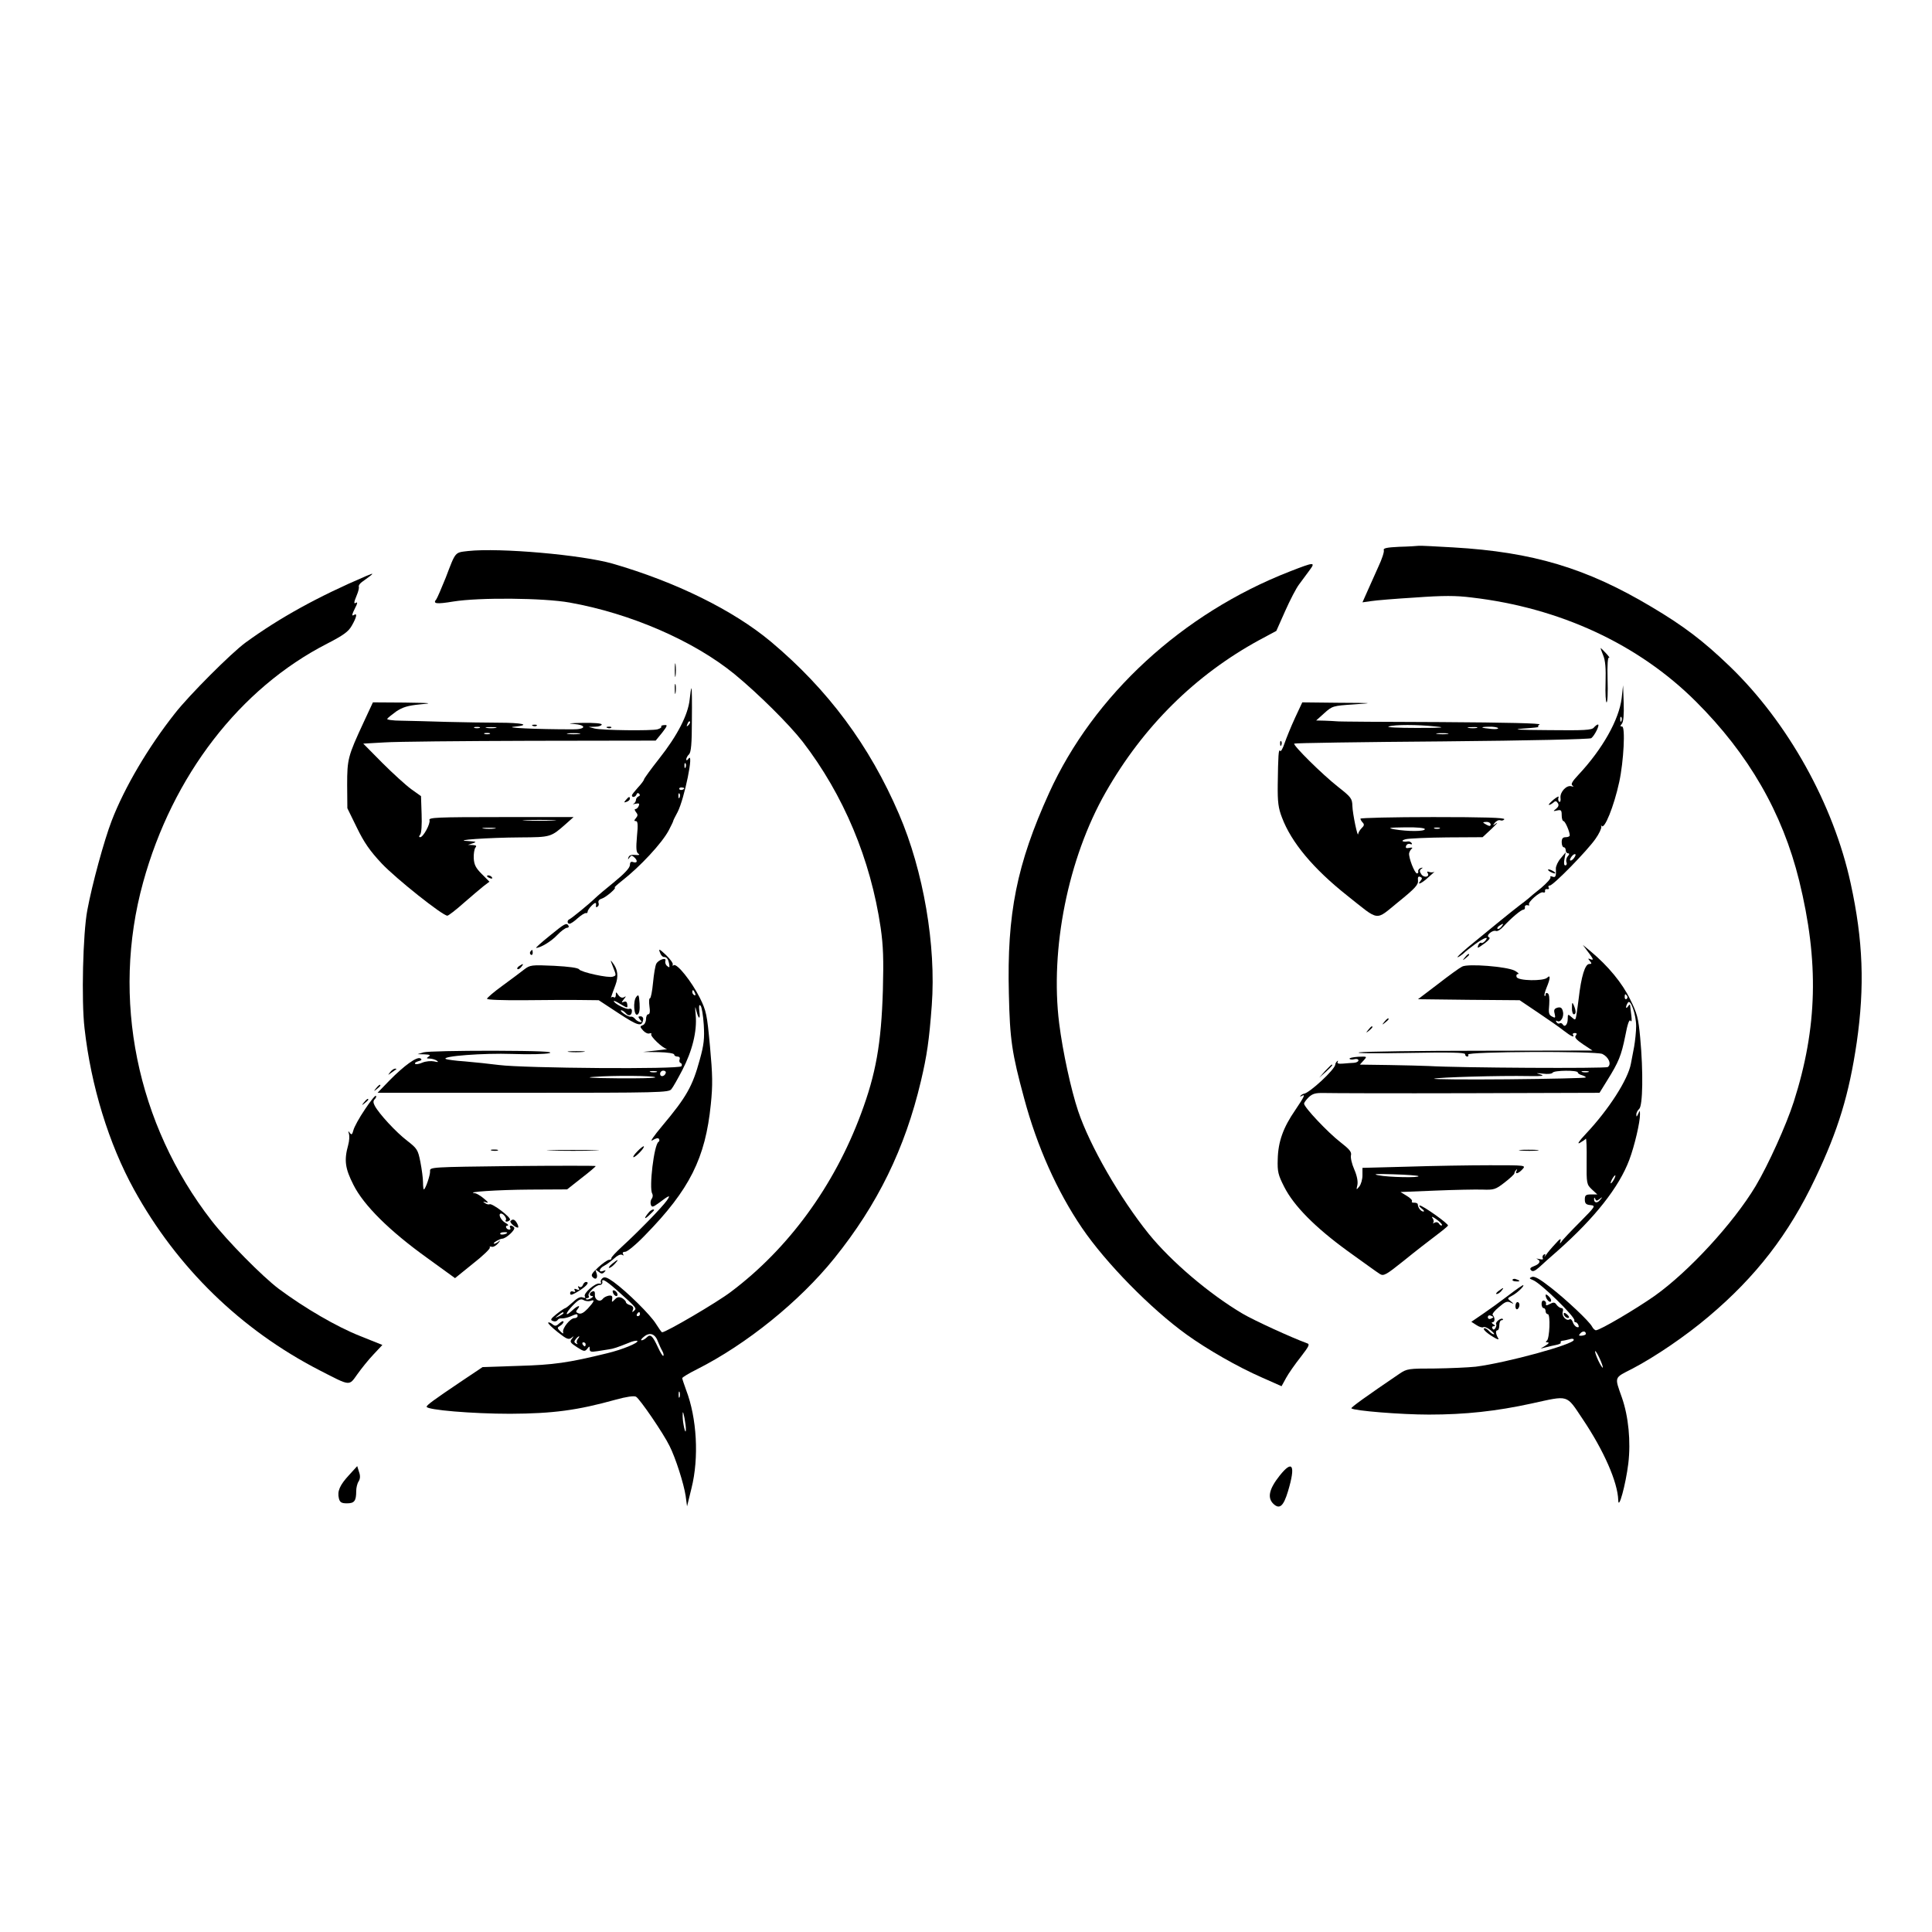 <?xml version="1.0" standalone="no"?>
<!DOCTYPE svg PUBLIC "-//W3C//DTD SVG 20010904//EN"
 "http://www.w3.org/TR/2001/REC-SVG-20010904/DTD/svg10.dtd">
<svg version="1.0" xmlns="http://www.w3.org/2000/svg"
 width="960pt" height="960pt" viewBox="0 0 960 960"
 preserveAspectRatio="xMidYMid meet">

<g transform="translate(0,960) scale(0.1,-0.1)"
fill="#000000" stroke="none">
<path d="M6953 6883 c-63 -3 -81 -7 -77 -17 3 -7 -9 -44 -27 -82 -17 -38 -42
-93 -55 -123 l-24 -54 42 6 c24 4 123 12 221 18 139 10 201 10 280 0 438 -51
828 -232 1113 -516 263 -262 431 -554 514 -891 99 -403 91 -730 -27 -1099 -37
-115 -126 -312 -189 -418 -111 -185 -332 -425 -502 -546 -94 -66 -272 -171
-292 -171 -5 0 -14 8 -19 18 -14 27 -129 135 -209 197 -51 40 -78 55 -90 50
-15 -6 -14 -8 6 -16 38 -15 210 -183 205 -200 -2 -5 1 -9 6 -9 5 0 11 -7 14
-14 4 -10 1 -13 -8 -10 -8 3 -17 14 -20 25 -4 11 -11 17 -16 13 -16 -10 -40
17 -34 37 4 12 1 19 -6 19 -6 0 -17 7 -24 16 -9 14 -16 14 -33 5 -17 -9 -22
-9 -20 0 2 6 -3 14 -9 16 -8 3 -13 -4 -13 -16 0 -12 5 -21 10 -21 6 0 10 -7
10 -15 0 -8 5 -15 11 -15 14 0 9 -123 -5 -132 -7 -5 -6 -8 4 -8 9 -1 6 -6 -10
-16 l-25 -15 25 6 c14 4 37 9 52 12 15 3 26 8 23 12 -2 4 1 8 8 9 7 0 22 4 35
7 13 5 22 3 22 -3 0 -22 -332 -113 -487 -133 -38 -4 -129 -8 -204 -9 -130 0
-138 -1 -175 -26 -165 -112 -243 -168 -239 -172 12 -12 246 -31 385 -31 182 0
336 17 510 55 188 41 171 47 254 -77 105 -156 174 -313 177 -403 1 -54 37 76
50 182 13 109 1 234 -32 328 -37 105 -40 96 52 143 113 59 266 163 379 259
235 198 399 410 530 687 114 239 168 417 206 675 40 278 32 506 -30 790 -85
393 -312 801 -602 1080 -130 125 -227 199 -387 294 -323 193 -590 273 -986
296 -86 5 -163 9 -171 8 -8 -1 -52 -4 -97 -5z m927 -3911 c0 -4 -9 -8 -20 -9
-16 -1 -17 1 -7 12 12 13 27 11 27 -3z m75 -137 c9 -22 12 -35 7 -30 -6 6 -18
28 -27 50 -9 22 -12 36 -6 30 5 -5 17 -28 26 -50z"/>
<path d="M2326 6862 c-67 -8 -61 -1 -111 -132 -21 -52 -42 -101 -47 -108 -19
-22 0 -25 84 -11 129 21 449 18 578 -5 304 -54 618 -191 820 -356 119 -98 270
-248 338 -335 204 -265 338 -585 388 -925 13 -91 15 -156 11 -310 -8 -267 -35
-417 -109 -615 -133 -358 -360 -669 -646 -884 -68 -52 -324 -202 -342 -201 -3
0 -16 19 -30 41 -27 45 -145 161 -211 209 -32 23 -45 27 -55 19 -8 -6 -11 -16
-8 -21 3 -5 0 -8 -8 -6 -20 4 -81 -49 -72 -64 5 -8 2 -9 -10 -5 -12 5 -28 -3
-49 -23 -18 -16 -35 -30 -38 -30 -3 0 -23 -13 -43 -29 -30 -24 -33 -30 -19
-35 9 -4 19 -2 23 4 4 7 13 10 21 9 8 -1 27 3 42 9 34 15 37 15 37 2 0 -5 -7
-10 -16 -10 -20 0 -60 -49 -56 -69 3 -10 -1 -9 -14 4 -16 16 -16 18 -1 27 9 5
17 14 17 20 0 6 -9 3 -20 -7 -16 -15 -22 -16 -35 -5 -9 7 -18 11 -21 8 -3 -3
18 -24 47 -47 44 -35 54 -39 68 -29 14 11 14 11 3 -4 -12 -15 -9 -20 25 -42
34 -22 39 -23 51 -8 11 14 12 14 12 -1 0 -14 7 -16 38 -11 20 3 46 7 57 9 23
3 43 10 98 32 20 9 40 13 44 10 8 -9 -74 -43 -149 -61 -195 -48 -268 -58 -441
-63 l-179 -6 -109 -73 c-135 -91 -169 -116 -169 -124 0 -16 228 -35 415 -35
213 1 333 17 524 70 54 15 91 20 101 15 18 -9 137 -183 167 -245 30 -59 71
-188 80 -248 l7 -52 22 90 c38 151 27 349 -27 489 -10 28 -19 54 -19 58 0 4
33 24 73 44 246 124 510 337 683 552 215 267 351 545 430 880 30 127 41 202
54 377 22 296 -41 667 -163 950 -146 340 -353 619 -637 857 -187 156 -471 296
-785 387 -153 44 -562 80 -719 63z m735 -3669 c106 -95 103 -93 90 -106 -10
-9 -11 -9 -6 5 4 11 0 18 -14 23 -12 3 -21 10 -21 15 0 5 -9 14 -19 20 -15 7
-24 6 -36 -7 -15 -15 -16 -15 -13 3 2 14 -2 18 -17 16 -11 -2 -25 -9 -30 -16
-14 -19 -41 -5 -39 21 1 14 -3 20 -12 16 -17 -6 -18 -23 -1 -23 6 0 4 -5 -6
-11 -10 -6 -21 -8 -24 -5 -4 3 -1 6 6 6 7 0 9 5 6 11 -8 12 35 54 55 54 8 0
14 6 13 13 -5 22 14 12 68 -35z m-127 -57 c24 9 19 -3 -13 -38 -20 -21 -34
-29 -46 -24 -14 5 -15 9 -5 21 19 23 -1 18 -27 -7 -38 -35 -35 -15 3 25 29 30
40 35 54 27 10 -6 26 -7 34 -4z m-134 -61 c0 -2 -10 -9 -22 -15 -22 -11 -22
-10 -4 4 21 17 26 19 26 11z m380 -5 c0 -5 -5 -10 -11 -10 -5 0 -7 5 -4 10 3
6 8 10 11 10 2 0 4 -4 4 -10z m90 -138 c6 -15 15 -35 21 -45 6 -11 8 -21 5
-24 -3 -3 -15 17 -27 43 -27 58 -37 67 -56 48 -8 -8 -19 -14 -25 -14 -6 0 0 9
13 19 29 23 55 13 69 -27z m-399 15 c-6 -8 -7 -18 -3 -22 4 -5 1 -5 -6 -1 -10
6 -10 11 -1 22 6 8 14 14 16 14 3 0 0 -6 -6 -13z m39 -27 c0 -5 -2 -10 -4 -10
-3 0 -8 5 -11 10 -3 6 -1 10 4 10 6 0 11 -4 11 -10z m467 -262 c-3 -7 -5 -2
-5 12 0 14 2 19 5 13 2 -7 2 -19 0 -25z m31 -163 c-1 -31 -16 35 -16 70 0 25
2 24 9 -10 4 -22 8 -49 7 -60z"/>
<path d="M3046 3176 c3 -9 11 -16 16 -16 13 0 5 23 -10 28 -7 2 -10 -2 -6 -12z"/>
<path d="M6408 6760 c-533 -208 -974 -614 -1195 -1100 -161 -355 -210 -600
-200 -998 5 -228 15 -295 76 -520 64 -239 164 -462 287 -643 119 -175 343
-403 521 -531 103 -74 253 -160 374 -213 l97 -43 23 42 c12 22 45 69 72 103
43 56 47 64 30 69 -74 27 -260 112 -318 146 -166 98 -356 260 -467 397 -144
179 -293 438 -351 611 -35 105 -76 292 -94 435 -46 369 44 820 231 1148 187
328 445 583 764 757 l84 45 44 99 c24 54 55 114 69 132 14 19 37 50 51 69 33
44 25 43 -98 -5z"/>
<path d="M1820 6738 c-241 -103 -431 -208 -600 -331 -71 -52 -280 -261 -351
-352 -132 -167 -250 -367 -314 -533 -38 -99 -97 -315 -121 -444 -22 -114 -30
-451 -14 -587 32 -287 121 -575 246 -802 214 -388 530 -696 922 -898 156 -80
145 -79 188 -19 20 28 56 73 80 98 l44 47 -112 45 c-114 45 -274 138 -403 234
-81 61 -256 238 -334 339 -372 480 -499 1104 -340 1680 146 531 481 965 915
1187 81 42 105 59 122 89 23 40 29 64 12 54 -14 -9 -12 1 6 37 9 16 11 27 5
24 -14 -9 -14 -2 2 37 8 18 12 37 10 42 -2 6 6 17 18 25 60 43 63 47 19 28z"/>
<path d="M7966 6344 c11 -26 14 -64 12 -135 -2 -55 1 -99 5 -99 5 0 7 51 5
114 -2 74 1 112 7 108 6 -3 -1 7 -14 21 -14 15 -26 27 -27 27 -2 0 4 -16 12
-36z"/>
<path d="M3353 6270 c0 -30 2 -43 4 -27 2 15 2 39 0 55 -2 15 -4 2 -4 -28z"/>
<path d="M3353 6175 c0 -22 2 -30 4 -17 2 12 2 30 0 40 -3 9 -5 -1 -4 -23z"/>
<path d="M8058 6131 c-13 -107 -95 -253 -215 -381 -30 -32 -39 -47 -30 -53 8
-6 7 -7 -4 -4 -24 8 -58 -28 -55 -57 2 -14 -1 -23 -6 -20 -5 3 -7 13 -4 21 4
9 -5 5 -23 -9 -15 -13 -27 -25 -25 -27 2 -2 11 2 20 9 13 12 17 11 25 -1 6 -9
3 -18 -9 -28 -16 -12 -15 -13 6 -8 19 4 22 1 22 -24 0 -16 4 -29 9 -29 8 0 31
-52 31 -71 0 -5 -9 -9 -20 -9 -15 0 -20 -7 -20 -25 0 -14 5 -25 10 -25 6 0 10
-7 10 -15 0 -8 5 -15 11 -15 8 0 8 -5 -1 -15 -7 -8 -10 -22 -6 -30 3 -8 0 -15
-6 -15 -7 0 -8 12 -4 33 l6 32 -25 -30 c-14 -16 -24 -39 -24 -50 2 -39 -1 -47
-17 -41 -8 3 -13 2 -10 -3 4 -5 -18 -29 -46 -53 -29 -23 -58 -47 -64 -53 -6
-5 -26 -21 -45 -35 -18 -14 -60 -47 -94 -75 -33 -27 -93 -76 -133 -109 -40
-32 -75 -64 -79 -70 -6 -9 23 9 37 24 3 3 25 20 49 38 47 34 72 42 51 17 -7
-8 -16 -13 -20 -10 -4 3 -10 -2 -14 -10 -7 -20 -6 -19 33 9 21 16 28 26 19 29
-17 7 18 38 36 31 7 -3 24 8 37 23 38 41 87 83 99 83 5 0 9 6 7 13 -1 6 5 11
13 9 8 -2 12 -1 8 3 -10 10 54 66 69 61 7 -3 12 0 10 7 -1 7 4 11 11 9 8 -1
11 2 7 8 -3 5 -1 10 6 10 17 0 187 174 227 232 18 25 30 52 29 60 -2 7 -2 9 1
5 13 -24 62 97 88 218 22 101 31 275 14 275 -10 0 -10 3 -1 14 8 9 11 46 9
103 l-3 88 -7 -64z m-1 -113 c-3 -8 -6 -5 -6 6 -1 11 2 17 5 13 3 -3 4 -12 1
-19z m-237 -683 c-7 -9 -15 -13 -18 -10 -3 2 1 11 8 20 7 9 15 13 18 10 3 -2
-1 -11 -8 -20z m-360 -340 c-7 -9 -15 -13 -19 -10 -3 3 1 10 9 15 21 14 24 12
10 -5z"/>
<path d="M3427 6125 c-8 -77 -61 -180 -152 -295 -41 -52 -75 -99 -75 -103 0
-4 -13 -22 -30 -40 -16 -18 -30 -35 -30 -39 0 -13 18 -9 23 5 2 7 8 8 13 3 5
-5 4 -11 -3 -13 -7 -3 -13 -11 -13 -18 0 -7 -6 -16 -12 -19 -7 -3 -3 -3 9 0
18 4 22 2 17 -10 -3 -9 -11 -16 -16 -16 -6 0 -5 -6 2 -15 10 -12 10 -18 0 -30
-10 -12 -10 -15 0 -15 9 0 11 -18 5 -76 -5 -59 -4 -79 7 -86 9 -6 4 -8 -16 -6
-19 2 -30 -2 -33 -12 -4 -13 -3 -13 5 -1 9 12 12 12 26 -1 17 -17 11 -29 -10
-21 -9 3 -14 -2 -14 -15 0 -14 -26 -42 -76 -83 -42 -34 -86 -71 -98 -83 -31
-30 -117 -100 -127 -104 -12 -5 -11 -22 1 -22 6 0 24 12 41 28 17 15 35 26 40
25 5 -2 9 2 9 7 0 6 9 19 20 30 18 18 25 18 21 -3 -1 -5 3 -6 8 -2 6 3 8 12 5
19 -3 9 3 17 17 21 21 7 77 55 63 55 -3 0 13 15 36 33 90 70 199 187 233 251
11 22 22 43 22 46 0 3 10 23 22 45 34 66 83 306 54 265 -6 -9 -11 -10 -11 -3
0 6 6 18 14 25 10 11 14 52 14 171 1 86 0 157 -2 157 -2 0 -6 -25 -9 -55z m-6
-128 c-10 -9 -11 -8 -5 6 3 10 9 15 12 12 3 -3 0 -11 -7 -18z m-14 -209 c-3
-8 -6 -5 -6 6 -1 11 2 17 5 13 3 -3 4 -12 1 -19z m-7 -104 c0 -8 -19 -13 -24
-6 -3 5 1 9 9 9 8 0 15 -2 15 -3z m-23 -46 c-3 -8 -6 -5 -6 6 -1 11 2 17 5 13
3 -3 4 -12 1 -19z"/>
<path d="M1806 6009 c-77 -166 -81 -181 -81 -309 l1 -116 47 -96 c36 -74 64
-115 124 -179 71 -75 302 -259 326 -259 5 0 42 28 81 63 39 34 84 72 99 84
l29 22 -38 38 c-30 30 -38 46 -40 78 -1 22 3 46 8 53 8 9 4 12 -13 13 l-24 1
25 8 c21 7 16 8 -25 11 -84 4 100 17 260 18 153 1 152 1 228 68 l37 33 -361 0
c-317 0 -360 -2 -355 -15 6 -17 -31 -85 -46 -85 -7 0 -7 4 0 13 6 7 9 49 7
101 l-3 90 -49 35 c-26 19 -91 78 -143 130 l-95 96 105 6 c58 4 385 7 727 8
l621 1 32 39 c27 35 28 40 11 38 -11 0 -18 -4 -15 -8 2 -4 -6 -9 -19 -13 -31
-8 -276 -5 -312 4 l-30 8 33 1 c17 0 32 6 32 11 0 6 -38 9 -97 8 -60 -1 -77
-3 -45 -5 69 -5 66 -28 -4 -27 -182 0 -344 8 -289 13 88 9 41 20 -80 20 -55 0
-170 2 -255 4 -85 3 -188 5 -228 6 -40 0 -71 5 -68 9 3 5 23 21 45 37 32 21
57 29 118 35 68 6 58 7 -78 9 l-156 1 -47 -101z m577 -26 c-7 -2 -19 -2 -25 0
-7 3 -2 5 12 5 14 0 19 -2 13 -5z m80 0 c-13 -2 -33 -2 -45 0 -13 2 -3 4 22 4
25 0 35 -2 23 -4z m-30 -30 c-7 -2 -19 -2 -25 0 -7 3 -2 5 12 5 14 0 19 -2 13
-5z m445 0 c-16 -2 -40 -2 -55 0 -16 2 -3 4 27 4 30 0 43 -2 28 -4z m-130
-430 c-38 -2 -98 -2 -135 0 -38 2 -7 3 67 3 74 0 105 -1 68 -3z m-290 -40
c-16 -2 -40 -2 -55 0 -16 2 -3 4 27 4 30 0 43 -2 28 -4z"/>
<path d="M6435 6033 c-20 -43 -43 -100 -52 -126 -9 -27 -19 -44 -22 -38 -8 12
-10 -23 -12 -169 -1 -85 3 -116 21 -162 46 -123 155 -254 324 -388 164 -130
137 -127 254 -32 83 67 100 86 98 106 -2 17 1 23 11 19 10 -4 11 -9 2 -19 -22
-26 6 -14 41 19 20 17 32 29 27 25 -5 -3 -16 -4 -25 -1 -10 4 -13 2 -8 -5 12
-19 -17 -26 -31 -7 -10 15 -10 21 0 28 9 6 8 7 -3 4 -8 -2 -14 -10 -13 -16 2
-6 -1 -11 -6 -11 -12 0 -43 81 -39 101 2 8 8 18 13 22 6 5 1 7 -12 4 -16 -3
-20 -1 -16 10 3 8 12 12 20 9 8 -3 11 -1 8 4 -4 6 -12 10 -18 9 -30 -4 -39 4
-12 11 17 4 109 8 206 9 l176 1 44 41 c24 23 35 35 24 28 -18 -13 -19 -12 -7
3 8 9 19 15 27 12 7 -3 16 -1 20 5 4 8 -101 11 -354 11 -199 0 -361 -4 -361
-8 0 -4 5 -13 11 -19 9 -9 8 -16 -5 -28 -9 -9 -16 -22 -17 -28 -2 -25 -28 100
-29 138 -1 37 -6 44 -71 95 -80 63 -225 207 -218 215 3 3 334 8 735 11 445 4
734 11 741 16 17 13 44 68 33 68 -4 0 -13 -7 -20 -15 -10 -13 -47 -15 -224
-13 -154 1 -188 3 -126 8 47 3 81 7 75 8 -5 1 -3 7 5 12 10 6 -160 10 -490 12
-278 1 -512 2 -520 4 -8 1 -34 2 -58 3 l-42 1 40 36 c40 36 43 37 148 44 102
7 98 7 -75 8 l-182 2 -36 -77z m700 -43 c53 -5 31 -7 -95 -7 -94 0 -154 3
-140 7 31 10 141 10 235 0z m203 -7 c-10 -2 -28 -2 -40 0 -13 2 -5 4 17 4 22
1 32 -1 23 -4z m106 -1 c2 -4 -12 -6 -32 -4 -56 5 -62 10 -15 11 23 1 44 -3
47 -7z m-251 -29 c-13 -2 -35 -2 -50 0 -16 2 -5 4 22 4 28 0 40 -2 28 -4z
m214 -450 c0 -8 -6 -9 -19 -2 -10 5 -18 11 -18 12 0 2 8 3 18 3 10 0 19 -6 19
-13z m-327 -23 c0 -12 -85 -12 -150 -1 -38 7 -30 9 53 10 59 1 97 -3 97 -9z
m73 3 c-7 -2 -19 -2 -25 0 -7 3 -2 5 12 5 14 0 19 -2 13 -5z"/>
<path d="M2648 5993 c7 -3 16 -2 19 1 4 3 -2 6 -13 5 -11 0 -14 -3 -6 -6z"/>
<path d="M3018 5983 c7 -3 16 -2 19 1 4 3 -2 6 -13 5 -11 0 -14 -3 -6 -6z"/>
<path d="M6361 5904 c0 -11 3 -14 6 -6 3 7 2 16 -1 19 -3 4 -6 -2 -5 -13z"/>
<path d="M3110 5625 c-11 -13 -10 -14 4 -9 9 3 16 10 16 15 0 13 -6 11 -20 -6z"/>
<path d="M7700 5270 c8 -5 20 -10 25 -10 6 0 3 5 -5 10 -8 5 -19 10 -25 10 -5
0 -3 -5 5 -10z"/>
<path d="M2420 5246 c0 -2 7 -7 16 -10 8 -3 12 -2 9 4 -6 10 -25 14 -25 6z"/>
<path d="M2731 4950 c-41 -33 -71 -60 -67 -60 22 0 76 33 105 64 19 20 41 36
49 36 7 0 10 5 7 10 -10 16 -17 13 -94 -50z"/>
<path d="M7894 4866 c23 -31 26 -38 11 -33 -15 6 -16 5 -5 -8 10 -12 10 -15
-3 -15 -21 0 -40 -61 -53 -175 -3 -22 -7 -55 -10 -73 -5 -33 -6 -33 -25 -16
-18 16 -19 16 -19 -9 0 -28 -15 -44 -25 -27 -4 6 -10 8 -15 5 -5 -3 -12 0 -16
6 -4 7 -3 9 3 6 17 -11 36 20 29 47 -4 18 -11 23 -27 19 -16 -5 -19 -11 -14
-30 5 -21 3 -23 -13 -14 -16 8 -18 18 -14 59 2 31 0 52 -7 56 -6 4 -11 2 -11
-5 0 -7 -2 -10 -5 -7 -3 3 2 21 10 41 19 45 20 66 3 49 -18 -18 -144 -16 -152
3 -3 8 0 15 7 15 7 1 -1 8 -17 17 -38 20 -232 36 -261 20 -11 -5 -65 -44 -119
-86 l-100 -76 252 -3 253 -2 92 -62 c51 -34 108 -74 128 -90 36 -28 55 -36 45
-20 -3 5 1 9 9 9 10 0 12 -4 5 -13 -8 -8 2 -20 36 -43 l47 -31 -554 -1 c-305
0 -576 -4 -604 -8 -27 -5 79 -6 238 -3 214 4 287 2 287 -6 0 -7 5 -12 11 -12
5 0 7 4 4 10 -9 15 633 18 667 3 31 -15 47 -51 27 -65 -12 -8 -737 -4 -889 5
-30 1 -120 4 -199 5 l-144 2 19 21 c18 20 18 20 -28 18 -26 -2 -45 -6 -42 -10
2 -4 13 -5 24 -2 11 3 20 0 20 -6 0 -6 -10 -11 -22 -12 -13 -1 -38 -2 -55 -4
-22 -2 -31 1 -26 9 3 6 2 7 -3 3 -5 -5 -9 -12 -9 -16 0 -24 -130 -144 -157
-146 -3 0 -10 -4 -15 -9 -5 -5 -3 -6 5 -2 20 12 14 -2 -32 -70 -60 -87 -85
-157 -87 -244 -2 -62 2 -78 32 -137 48 -95 153 -201 315 -319 77 -55 148 -107
160 -114 19 -12 30 -6 120 66 54 44 125 99 157 123 32 24 60 47 62 51 5 8
-125 100 -140 100 -6 0 -1 -7 9 -15 11 -8 15 -15 9 -15 -13 0 -27 19 -28 35 0
6 -8 9 -18 9 -9 -1 -14 2 -11 7 3 5 -9 17 -26 27 l-31 19 173 7 c95 4 200 6
234 5 57 -2 65 0 110 35 27 21 49 41 49 46 0 5 4 12 9 17 5 5 6 3 2 -4 -11
-20 9 -15 29 7 18 20 17 20 -162 20 -99 0 -282 -3 -406 -7 l-227 -6 0 -37 c0
-20 -7 -45 -16 -56 -15 -18 -15 -18 -9 9 3 17 -2 45 -16 77 -12 27 -19 59 -16
70 4 16 -8 30 -53 65 -62 48 -180 173 -180 191 0 6 11 20 24 33 19 17 33 21
77 20 30 -1 349 -2 711 -1 l656 2 39 63 c56 90 69 121 89 220 11 59 20 84 26
75 6 -8 7 2 4 27 -3 22 -5 45 -6 50 0 6 -5 3 -10 -5 -5 -8 -10 -10 -10 -5 0 6
4 16 9 23 13 21 41 -59 41 -117 0 -26 -5 -73 -10 -102 -6 -30 -13 -67 -16 -84
-14 -78 -109 -227 -224 -349 -34 -36 -45 -53 -30 -45 14 8 27 17 30 21 3 3 5
-46 4 -110 -1 -114 0 -117 26 -142 l27 -25 -31 0 c-26 0 -31 -4 -31 -25 0 -20
6 -26 28 -28 27 -3 25 -6 -53 -85 -45 -45 -86 -88 -91 -97 -9 -12 -9 -11 -5 5
4 14 -4 9 -26 -16 -18 -19 -39 -44 -46 -55 -7 -10 -10 -13 -6 -5 5 9 3 12 -5
7 -6 -4 -8 -12 -5 -18 4 -6 -2 -8 -17 -4 -13 3 -18 3 -11 0 20 -9 14 -24 -15
-35 -19 -7 -23 -13 -15 -21 8 -8 18 -4 39 14 15 14 57 52 93 83 185 164 305
316 356 452 26 69 54 189 53 226 0 21 -1 21 -9 2 -7 -15 -9 -16 -9 -4 -1 9 6
22 14 29 18 15 21 184 5 355 -9 97 -15 120 -50 190 -39 80 -108 164 -195 237
l-40 33 29 -39z m191 -215 c3 -5 2 -12 -3 -15 -5 -3 -9 1 -9 9 0 17 3 19 12 6z
m-245 -380 c0 -5 10 -11 22 -14 12 -4 20 -9 17 -11 -3 -3 -178 -7 -389 -9
-210 -2 -374 0 -364 3 20 7 323 16 474 13 62 -1 77 1 55 8 -26 7 -24 8 12 4
23 -3 45 -1 48 5 8 12 125 13 125 1z m53 2 c-7 -2 -21 -2 -30 0 -10 3 -4 5 12
5 17 0 24 -2 18 -5z m-845 -517 c8 -9 -148 -6 -198 4 -33 6 -12 8 74 5 65 -2
121 -6 124 -9z m972 -16 c-6 -11 -13 -20 -16 -20 -2 0 0 9 6 20 6 11 13 20 16
20 2 0 0 -9 -6 -20z m-72 -98 c15 12 16 11 3 -4 -14 -19 -32 -15 -30 5 0 8 2
8 6 -1 4 -10 8 -10 21 0z m-783 -130 c-3 -4 -10 0 -14 7 -5 8 -14 10 -22 6 -8
-5 -11 -5 -7 0 4 4 2 15 -5 24 -6 8 3 5 21 -8 18 -13 30 -26 27 -29z"/>
<path d="M3279 4868 c4 -13 13 -23 19 -23 15 0 22 -9 27 -35 3 -18 2 -20 -10
-10 -8 6 -11 18 -9 25 8 20 -34 7 -45 -14 -5 -9 -12 -51 -16 -93 -4 -43 -11
-78 -15 -78 -5 0 -6 -18 -3 -40 4 -26 2 -40 -6 -40 -6 0 -11 -11 -11 -24 0
-13 -7 -27 -16 -30 -15 -6 -15 -8 2 -27 10 -11 24 -17 31 -14 8 2 12 1 9 -4
-6 -10 57 -70 77 -73 7 -1 -17 -4 -53 -8 l-65 -7 78 -1 c43 -1 77 -6 77 -12 0
-5 7 -10 16 -10 10 0 14 -6 11 -14 -3 -8 -1 -16 5 -18 6 -2 8 -10 4 -16 -10
-16 -779 -10 -906 6 -47 6 -123 14 -170 18 -47 3 -89 9 -95 12 -23 14 188 30
330 25 86 -3 165 -1 185 4 25 8 -54 11 -280 12 -173 0 -328 -3 -345 -8 l-30
-9 35 -1 c26 -1 31 -4 20 -11 -12 -8 -12 -10 5 -10 11 0 27 -5 35 -10 11 -8 8
-9 -13 -4 -15 3 -41 1 -58 -6 -16 -7 -33 -10 -36 -6 -4 4 3 9 16 13 16 4 19 8
10 14 -17 10 -79 -34 -154 -110 l-59 -61 723 0 c678 0 725 1 737 18 8 9 32 52
54 94 50 96 74 193 67 273 -4 42 -3 50 2 27 12 -48 22 -52 16 -7 -3 28 -1 35
6 28 6 -6 13 -49 16 -95 4 -68 1 -99 -20 -174 -36 -132 -66 -185 -186 -328
-42 -50 -64 -82 -49 -72 16 10 29 13 32 7 4 -5 3 -12 -2 -15 -22 -13 -48 -230
-31 -257 4 -7 3 -19 -3 -26 -5 -7 -7 -20 -4 -29 5 -14 10 -13 39 8 54 41 62
43 40 12 -25 -35 -144 -157 -223 -229 -30 -28 -54 -53 -52 -57 1 -5 -4 -8 -11
-8 -8 0 -32 -17 -54 -37 -34 -31 -38 -40 -27 -50 16 -16 27 -1 17 24 -6 16 -5
16 11 4 13 -11 19 -12 29 -2 9 10 8 11 -5 6 -26 -10 -22 12 5 26 12 6 34 23
49 36 16 15 31 22 39 18 8 -5 10 -4 5 3 -4 8 0 12 11 12 10 0 55 37 99 83 221
226 299 382 326 649 10 97 9 146 -4 288 -15 161 -18 176 -51 243 -41 81 -113
171 -129 161 -6 -4 -8 -3 -5 3 3 5 -12 27 -33 47 -33 31 -39 34 -31 14z m175
-204 c3 -8 2 -12 -4 -9 -6 3 -10 10 -10 16 0 14 7 11 14 -7z m-191 -391 c-7
-2 -21 -2 -30 0 -10 3 -4 5 12 5 17 0 24 -2 18 -5z m45 -5 c-6 -18 -28 -21
-28 -4 0 9 7 16 16 16 9 0 14 -5 12 -12z m-52 -21 c4 -4 -80 -6 -187 -5 -127
1 -168 4 -119 7 101 8 298 6 306 -2z"/>
<path d="M2635 4871 c-3 -5 -2 -12 3 -15 5 -3 9 1 9 9 0 17 -3 19 -12 6z"/>
<path d="M7279 4843 c-13 -16 -12 -17 4 -4 9 7 17 15 17 17 0 8 -8 3 -21 -13z"/>
<path d="M3045 4798 c18 -46 18 -45 0 -51 -20 -8 -158 22 -167 36 -5 8 -50 14
-125 18 -112 5 -119 4 -148 -18 -16 -13 -65 -49 -107 -80 -43 -31 -78 -61 -78
-66 0 -5 78 -8 188 -7 103 1 228 2 277 1 l90 -1 99 -65 c98 -64 116 -69 122
-30 1 8 -5 15 -13 15 -13 0 -13 -3 -3 -16 11 -12 11 -15 -1 -12 -8 2 -19 9
-24 16 -6 7 -15 12 -20 10 -6 -1 -21 5 -35 15 -13 9 -19 17 -13 17 6 0 16 -7
23 -15 14 -17 30 -11 30 12 0 9 -6 13 -14 10 -13 -5 -76 27 -76 39 0 3 15 -4
34 -16 34 -20 35 -20 33 -2 -1 13 -6 18 -17 14 -13 -5 -13 -4 0 13 12 15 12
17 1 10 -9 -5 -19 -2 -28 10 -12 17 -13 18 -13 1 0 -9 -4 -15 -9 -12 -5 4 -11
3 -14 -1 -5 -11 3 15 21 62 16 43 12 78 -13 110 -13 18 -13 16 0 -17z"/>
<path d="M2580 4800 c-8 -5 -12 -12 -9 -15 4 -3 12 1 19 10 14 17 11 19 -10 5z"/>
<path d="M3162 4647 c-18 -21 -12 -100 6 -88 9 5 12 24 10 56 -3 41 -5 46 -16
32z"/>
<path d="M7811 4593 c-1 -18 4 -33 9 -33 12 0 12 17 0 45 -7 17 -9 15 -9 -12z"/>
<path d="M6879 4523 c-13 -16 -12 -17 4 -4 9 7 17 15 17 17 0 8 -8 3 -21 -13z"/>
<path d="M6799 4483 c-13 -16 -12 -17 4 -4 16 13 21 21 13 21 -2 0 -10 -8 -17
-17z"/>
<path d="M2827 4373 c18 -2 50 -2 70 0 21 2 7 4 -32 4 -38 0 -55 -2 -38 -4z"/>
<path d="M6584 4278 l-29 -33 33 29 c30 28 37 36 29 36 -2 0 -16 -15 -33 -32z"/>
<path d="M1939 4273 c-13 -17 -13 -17 6 -3 11 8 22 16 24 17 2 2 0 3 -6 3 -6
0 -17 -8 -24 -17z"/>
<path d="M1869 4193 c-13 -16 -12 -17 4 -4 9 7 17 15 17 17 0 8 -8 3 -21 -13z"/>
<path d="M1813 4087 c-28 -41 -53 -87 -57 -103 -6 -22 -9 -25 -18 -13 -8 11
-9 10 -4 -5 3 -10 2 -35 -4 -56 -21 -76 -15 -116 26 -197 51 -102 179 -229
367 -364 l138 -100 89 72 c50 39 87 75 84 80 -3 5 1 6 9 4 7 -3 22 5 32 17 11
13 13 17 5 11 -8 -7 -19 -13 -24 -13 -13 1 25 24 39 25 19 0 67 44 60 55 -3 5
-11 10 -16 10 -6 0 -7 -4 -4 -10 3 -5 2 -10 -4 -10 -15 0 -24 20 -9 20 7 1 2
7 -11 14 -23 13 -38 46 -21 46 12 0 31 -26 23 -33 -3 -4 -1 -7 5 -7 6 0 13 4
16 9 7 11 -90 85 -102 77 -4 -2 -14 0 -22 6 -12 8 -11 9 5 4 14 -5 12 0 -10
18 -16 14 -37 26 -45 27 -54 6 116 17 271 18 l187 1 71 56 c39 30 71 57 71 60
0 2 -186 2 -412 0 -405 -5 -413 -5 -411 -25 2 -18 -23 -91 -31 -91 -2 0 -4 16
-4 35 0 20 -6 65 -13 101 -12 61 -16 67 -66 106 -54 41 -141 135 -161 174 -8
15 -8 24 0 32 7 7 9 14 6 17 -3 4 -28 -27 -55 -68z m707 -612 c0 -7 -30 -13
-34 -7 -3 4 4 9 15 9 10 1 19 0 19 -2z"/>
<path d="M1809 4123 c-13 -16 -12 -17 4 -4 9 7 17 15 17 17 0 8 -8 3 -21 -13z"/>
<path d="M3167 3879 c-16 -16 -24 -29 -19 -29 11 0 57 48 51 54 -2 2 -17 -9
-32 -25z"/>
<path d="M2443 3883 c9 -2 23 -2 30 0 6 3 -1 5 -18 5 -16 0 -22 -2 -12 -5z"/>
<path d="M2743 3883 c59 -2 154 -2 210 0 56 1 8 3 -108 3 -115 0 -161 -2 -102
-3z"/>
<path d="M7558 3883 c23 -2 59 -2 80 0 20 2 1 4 -43 4 -44 0 -61 -2 -37 -4z"/>
<path d="M3225 3577 c-25 -29 -26 -40 -2 -18 15 14 27 26 27 28 0 7 -16 1 -25
-10z"/>
<path d="M2537 3533 c-7 -6 21 -32 36 -33 4 0 3 9 -3 20 -11 21 -22 25 -33 13z"/>
<path d="M3041 3320 c-13 -11 -19 -20 -14 -20 6 0 18 9 28 20 23 25 17 25 -14
0z"/>
<path d="M7516 3242 c-3 -4 4 -9 15 -9 23 -2 25 3 4 10 -8 4 -16 3 -19 -1z"/>
<path d="M2896 3214 c-3 -8 -11 -12 -17 -8 -8 5 -9 3 -4 -6 6 -10 4 -12 -9 -7
-11 5 -15 3 -10 -5 5 -7 2 -9 -8 -6 -8 4 -15 0 -15 -7 0 -11 5 -11 26 0 50 28
76 55 52 55 -5 0 -12 -7 -15 -16z"/>
<path d="M7495 3163 c-38 -29 -96 -71 -127 -92 l-57 -39 25 -16 c13 -9 29 -14
34 -11 6 4 22 -3 36 -14 15 -12 22 -21 17 -21 -6 0 -16 7 -23 15 -7 8 -17 15
-22 15 -16 0 6 -22 43 -44 21 -13 29 -14 23 -5 -12 20 -14 39 -3 39 5 0 9 11
9 25 0 14 5 25 12 25 6 0 8 3 5 6 -8 8 -38 -16 -33 -25 3 -4 1 -13 -3 -20 -6
-9 -11 -10 -15 -2 -4 6 -1 11 6 11 9 0 9 3 -2 10 -8 5 -10 10 -3 10 12 0 12
24 0 36 -4 4 10 22 31 39 30 26 41 31 57 23 19 -9 19 -8 2 6 -18 14 -18 15 5
27 24 12 63 48 57 53 -2 2 -35 -21 -74 -51z m-75 -108 c0 -2 -6 -5 -13 -8 -8
-3 -14 1 -14 8 0 7 6 11 14 8 7 -3 13 -6 13 -8z"/>
<path d="M7446 3185 c-11 -8 -15 -15 -9 -15 6 0 16 7 23 15 16 19 11 19 -14 0z"/>
<path d="M7680 3165 c0 -18 19 -40 26 -32 4 4 0 15 -9 24 -9 10 -17 13 -17 8z"/>
<path d="M7530 3109 c0 -11 5 -17 10 -14 6 3 10 13 10 21 0 8 -4 14 -10 14 -5
0 -10 -9 -10 -21z"/>
<path d="M7770 3072 c0 -12 19 -26 26 -19 2 2 -2 10 -11 17 -9 8 -15 8 -15 2z"/>
<path d="M6358 2267 c-53 -67 -62 -111 -29 -141 30 -27 49 -9 71 64 39 130 23
159 -42 77z"/>
<path d="M1734 2270 c-46 -50 -59 -80 -50 -116 5 -19 13 -24 40 -24 37 0 46
12 46 61 0 16 5 38 12 48 8 13 9 28 2 47 l-9 29 -41 -45z"/>
</g>
</svg>
